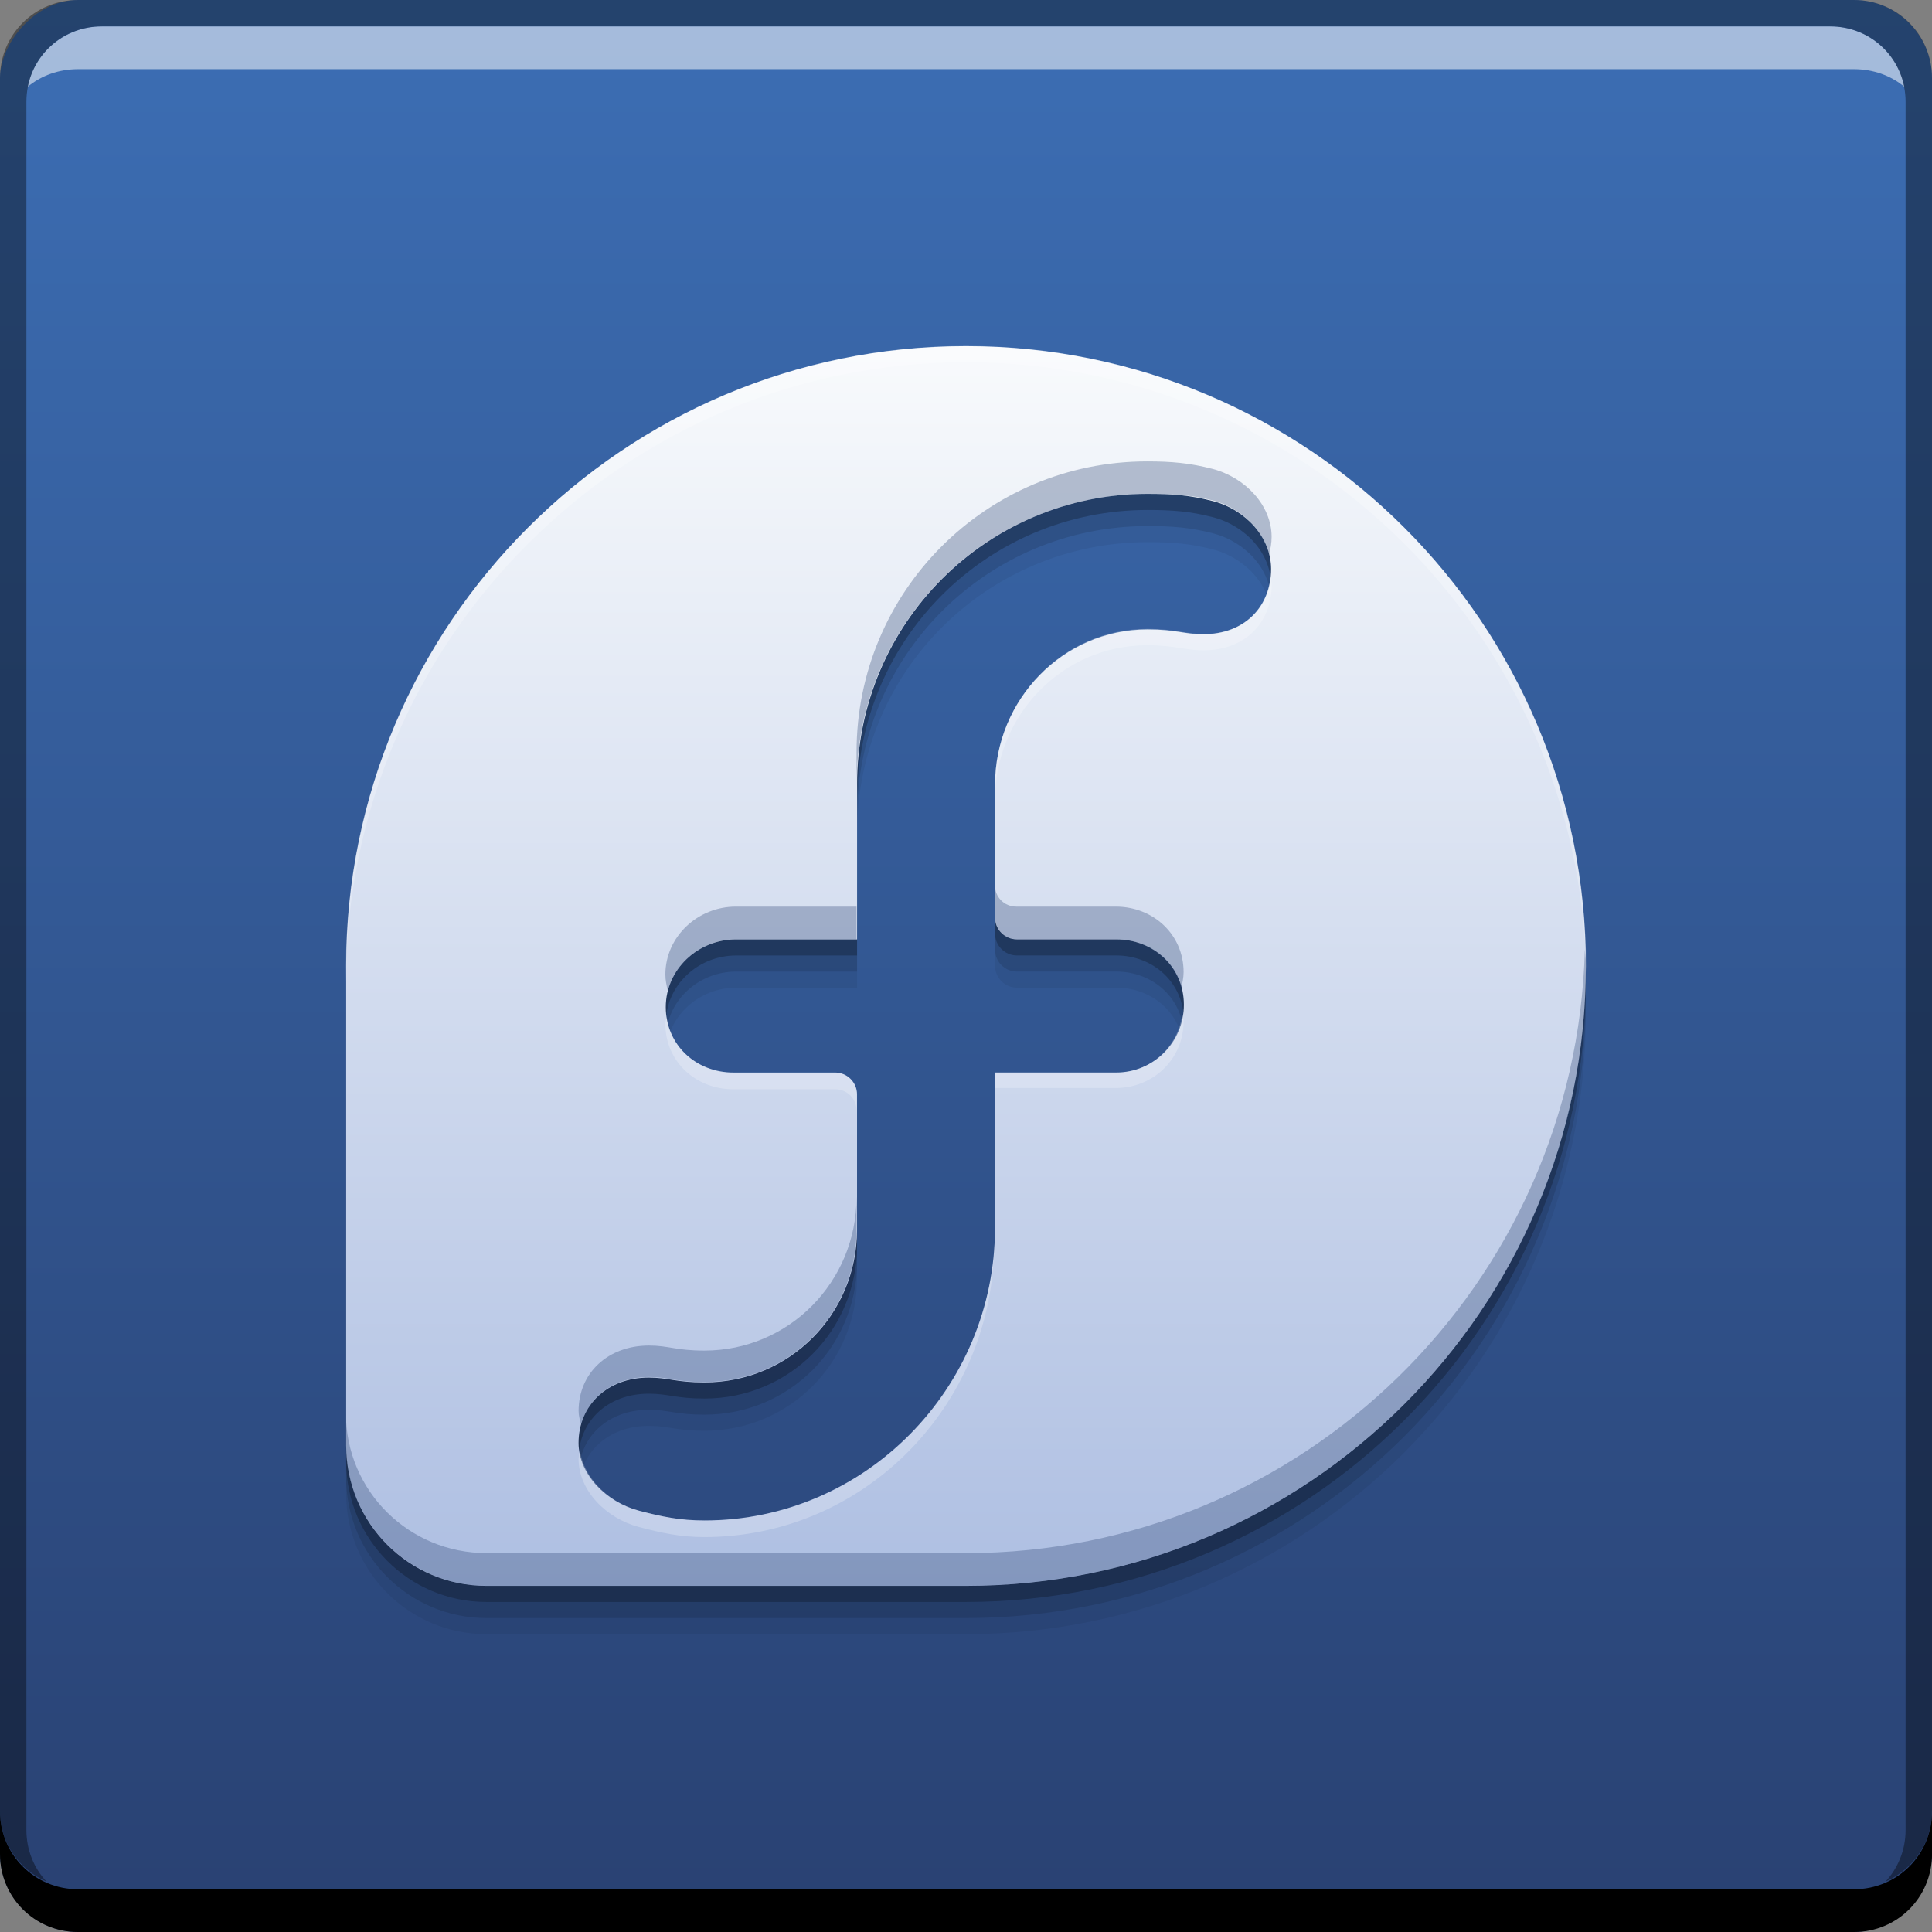 <svg xmlns="http://www.w3.org/2000/svg" xmlns:svg="http://www.w3.org/2000/svg" xmlns:xlink="http://www.w3.org/1999/xlink" id="svg10357" width="48" height="48" version="1.1"><rect width="100%" height="100%" fill="#808080" stroke="none"/><defs id="defs10359"><linearGradient id="linearGradient4169"><stop id="stop4171" offset="0" stop-color="#aebfe2" stop-opacity="1"/><stop id="stop4173" offset="1" stop-color="#f8fafc" stop-opacity="1"/></linearGradient><linearGradient id="linearGradient891"><stop id="stop893" offset="0" stop-color="#294172" stop-opacity="1"/><stop id="stop895" offset="1" stop-color="#3c6eb4" stop-opacity="1"/></linearGradient><linearGradient id="linearGradient848" x1="-408.468" x2="-408.468" y1="-436.358" y2="-388.494" gradientUnits="userSpaceOnUse" xlink:href="#linearGradient891"/><linearGradient id="linearGradient4167" x1="-403.769" x2="-403.769" y1="427.738" y2="397.1" gradientUnits="userSpaceOnUse" xlink:href="#linearGradient4169"/></defs><g id="layer1" transform="translate(435.429,-388.362)"><rect id="rect2991-1" width="48" height="48" x="-435.429" y="-436.362" fill="url(#linearGradient848)" fill-opacity="1" stroke="none" ry="1.945" transform="scale(1,-1)"/><path id="path4202" fill="#000" fill-opacity=".059" d="m -411.429,398.162 c -8.501,0 -15.394,6.9 -15.4,15.4 l 0,11.911 c 0.003,1.93 1.557,3.489 3.489,3.489 l 0.06,0 11.851,0 c 8.502,-0.003 15.4,-6.897 15.4,-15.4 C -396.029,405.056 -402.923,398.162 -411.429,398.162 z m 4.512,3.67 c 0.606,0 1.064,0.034 1.624,0.18 0.818,0.214 1.443,0.905 1.444,1.684 3.9e-4,0.942 -0.662,1.624 -1.684,1.624 -0.487,0 -0.67,-0.12 -1.384,-0.12 -2.105,0 -3.786,1.745 -3.79,3.85 l 0,3.309 c 0,0.298 0.244,0.541 0.541,0.541 l 2.466,0 c 0.934,0 1.684,0.688 1.684,1.624 0,0.936 -0.751,1.684 -1.684,1.684 l -3.008,0 0,3.85 c 0,3.992 -3.227,7.279 -7.219,7.279 -0.606,0 -1.064,-0.094 -1.624,-0.241 -0.817,-0.214 -1.504,-0.905 -1.504,-1.684 0,-0.942 0.722,-1.624 1.745,-1.624 0.487,0 0.671,0.121 1.384,0.121 2.105,0 3.787,-1.686 3.79,-3.79 l 0,-3.369 c 0,-0.297 -0.244,-0.541 -0.541,-0.541 l -2.527,0 c -0.934,0 -1.684,-0.688 -1.684,-1.624 -2.6e-4,-0.942 0.801,-1.684 1.745,-1.684 l 3.008,0 0,-3.85 C -414.136,405.058 -410.909,401.832 -406.917,401.832 Z"/><path id="path4200" fill="#000" fill-opacity=".118" d="m -411.429,397.762 c -8.501,0 -15.394,6.9 -15.4,15.4 l 0,11.911 c 0.003,1.93 1.557,3.489 3.489,3.489 l 0.06,0 11.851,0 c 8.502,-0.003 15.4,-6.897 15.4,-15.4 C -396.029,404.656 -402.923,397.762 -411.429,397.762 z m 4.512,3.67 c 0.606,0 1.064,0.034 1.624,0.18 0.818,0.214 1.443,0.905 1.444,1.684 3.9e-4,0.942 -0.662,1.624 -1.684,1.624 -0.487,0 -0.67,-0.12 -1.384,-0.12 -2.105,0 -3.786,1.745 -3.79,3.85 l 0,3.309 c 0,0.298 0.244,0.541 0.541,0.541 l 2.466,0 c 0.934,0 1.684,0.688 1.684,1.624 0,0.936 -0.751,1.684 -1.684,1.684 l -3.008,0 0,3.85 c 0,3.992 -3.227,7.279 -7.219,7.279 -0.606,0 -1.064,-0.094 -1.624,-0.241 -0.817,-0.214 -1.504,-0.905 -1.504,-1.684 0,-0.942 0.722,-1.624 1.745,-1.624 0.487,0 0.671,0.121 1.384,0.121 2.105,0 3.787,-1.686 3.79,-3.79 l 0,-3.369 c 0,-0.297 -0.244,-0.541 -0.541,-0.541 l -2.527,0 c -0.934,0 -1.684,-0.688 -1.684,-1.624 -2.6e-4,-0.942 0.801,-1.684 1.745,-1.684 l 3.008,0 0,-3.85 C -414.136,404.659 -410.909,401.432 -406.917,401.432 Z"/><path id="path4196" fill="#000" fill-opacity=".235" d="m -411.429,397.362 c -8.501,0 -15.394,6.9 -15.4,15.4 l 0,11.911 c 0.003,1.93 1.557,3.489 3.489,3.489 l 0.06,0 11.851,0 c 8.502,-0.003 15.4,-6.897 15.4,-15.4 C -396.029,404.256 -402.923,397.362 -411.429,397.362 z m 4.512,3.67 c 0.606,0 1.064,0.034 1.624,0.18 0.818,0.214 1.443,0.905 1.444,1.684 3.9e-4,0.942 -0.662,1.624 -1.684,1.624 -0.487,0 -0.67,-0.12 -1.384,-0.12 -2.105,0 -3.786,1.745 -3.79,3.85 l 0,3.309 c 0,0.298 0.244,0.541 0.541,0.541 l 2.466,0 c 0.934,0 1.684,0.688 1.684,1.624 0,0.936 -0.751,1.684 -1.684,1.684 l -3.008,0 0,3.85 c 0,3.992 -3.227,7.279 -7.219,7.279 -0.606,0 -1.064,-0.094 -1.624,-0.241 -0.817,-0.214 -1.504,-0.905 -1.504,-1.684 0,-0.942 0.722,-1.624 1.745,-1.624 0.487,0 0.671,0.121 1.384,0.121 2.105,0 3.787,-1.686 3.79,-3.79 l 0,-3.369 c 0,-0.297 -0.244,-0.541 -0.541,-0.541 l -2.527,0 c -0.934,0 -1.684,-0.688 -1.684,-1.624 -2.6e-4,-0.942 0.801,-1.684 1.745,-1.684 l 3.008,0 0,-3.85 C -414.136,404.259 -410.909,401.032 -406.917,401.032 Z"/><path id="path4144" fill="url(#linearGradient4167)" fill-opacity="1" d="m -411.429,396.962 c -8.501,0 -15.394,6.9 -15.4,15.4 l 0,11.911 c 0.003,1.93 1.557,3.489 3.489,3.489 l 0.06,0 11.851,0 c 8.502,-0.003 15.4,-6.897 15.4,-15.4 C -396.029,403.856 -402.923,396.962 -411.429,396.962 z m 4.512,3.67 c 0.606,0 1.064,0.034 1.624,0.18 0.818,0.214 1.443,0.905 1.444,1.684 3.9e-4,0.942 -0.662,1.624 -1.684,1.624 -0.487,0 -0.67,-0.12 -1.384,-0.12 -2.105,0 -3.786,1.745 -3.79,3.85 l 0,3.309 c 0,0.298 0.244,0.541 0.541,0.541 l 2.466,0 c 0.934,0 1.684,0.688 1.684,1.624 0,0.936 -0.751,1.684 -1.684,1.684 l -3.008,0 0,3.85 c 0,3.992 -3.227,7.279 -7.219,7.279 -0.606,0 -1.064,-0.094 -1.624,-0.241 -0.817,-0.214 -1.504,-0.905 -1.504,-1.684 0,-0.942 0.722,-1.624 1.745,-1.624 0.487,0 0.671,0.121 1.384,0.121 2.105,0 3.787,-1.686 3.79,-3.79 l 0,-3.369 c 0,-0.297 -0.244,-0.541 -0.541,-0.541 l -2.527,0 c -0.934,0 -1.684,-0.688 -1.684,-1.624 -2.6e-4,-0.942 0.801,-1.684 1.745,-1.684 l 3.008,0 0,-3.85 C -414.136,403.858 -410.909,400.632 -406.917,400.632 Z"/><path id="rect846" fill="#000" fill-opacity="1" stroke="none" d="m -435.429,433.362 0,1.062 c 0,1.077 0.86,1.938 1.938,1.938 l 44.125,0 c 1.077,0 1.938,-0.86 1.938,-1.938 l 0,-1.062 c 0,1.077 -0.86,1.938 -1.938,1.938 l -44.125,0 C -434.568,435.3 -435.429,434.439 -435.429,433.362 Z"/><path id="path7515" fill="#fff" fill-opacity=".537" stroke="none" d="m -432.897,389.018 c -0.917,0 -1.671,0.639 -1.844,1.5 0.336,-0.28 0.775,-0.438 1.25,-0.438 l 44.125,0 c 0.475,0 0.914,0.158 1.25,0.438 -0.173,-0.861 -0.927,-1.5 -1.844,-1.5 L -432.897,389.018 Z"/><path id="rect4280" fill="#000" fill-opacity=".392" stroke="none" d="m -433.491,388.362 c -1.077,0 -1.938,0.86 -1.938,1.938 l 0,43.062 c 0,0.793 0.48,1.449 1.156,1.75 -0.309,-0.333 -0.5,-0.782 -0.5,-1.281 l 0,-42.938 c 0,-1.048 0.827,-1.875 1.875,-1.875 l 42.938,0 c 1.048,0 1.875,0.827 1.875,1.875 l 0,42.938 c 0,0.499 -0.191,0.948 -0.5,1.281 0.676,-0.301 1.156,-0.957 1.156,-1.75 l 0,-43.062 c 0,-1.077 -0.86,-1.938 -1.938,-1.938 L -433.491,388.362 Z"/><path id="path4175" fill="#294171" fill-opacity=".314" d="m -406.929,399.825 c -3.992,0 -7.219,3.227 -7.219,7.219 l 0,0.812 c 0,-3.992 3.227,-7.219 7.219,-7.219 0.606,0 1.064,0.01 1.625,0.156 0.691,0.181 1.252,0.715 1.406,1.344 0.034,-0.138 0.063,-0.284 0.062,-0.438 -3.5e-4,-0.78 -0.651,-1.473 -1.469,-1.688 C -405.864,399.866 -406.323,399.825 -406.929,399.825 z m -3.781,10.531 0,0.781 c 0,0.298 0.234,0.562 0.531,0.562 l 2.469,0 c 0.792,0 1.443,0.497 1.625,1.219 0.032,-0.131 0.062,-0.264 0.062,-0.406 -7.2e-4,-0.936 -0.754,-1.625 -1.688,-1.625 l -2.469,0 C -410.476,410.887 -410.71,410.654 -410.71,410.356 z m -6.438,0.531 c -0.944,0 -1.75,0.746 -1.75,1.688 0,0.141 0.03,0.278 0.062,0.406 0.192,-0.738 0.886,-1.281 1.688,-1.281 l 3,0 0,-0.812 L -417.147,410.887 z m 21.094,1.062 c -0.215,8.316 -7.009,14.997 -15.375,15 l -11.844,0 -0.062,0 c -1.932,0 -3.497,-1.539 -3.5,-3.469 l 0,0.781 c 0.003,1.93 1.568,3.5 3.5,3.5 l 0.062,0 11.844,0 c 8.502,-0.003 15.406,-6.903 15.406,-15.406 C -396.022,412.218 -396.05,412.087 -396.054,411.95 z m -18.094,6.156 c -0.003,2.104 -1.677,3.812 -3.781,3.812 -0.713,0 -0.888,-0.125 -1.375,-0.125 -1.023,0 -1.75,0.683 -1.75,1.625 6e-5,0.12 0.032,0.229 0.062,0.344 0.187,-0.708 0.831,-1.188 1.688,-1.188 0.487,0 0.662,0.125 1.375,0.125 2.105,0 3.778,-1.677 3.781,-3.781 L -414.147,418.106 Z"/><path id="path4191" fill="#fff" fill-opacity=".235" d="M 24 8.594 C 15.499 8.594 8.6 15.5 8.594 24 L 8.594 24.406 C 8.6 15.906 15.499 9 24 9 C 32.432 9 39.29 15.782 39.406 24.188 C 39.407 24.124 39.406 24.064 39.406 24 C 39.406 15.494 32.505 8.594 24 8.594 z M 31.562 14.344 C 31.467 15.17 30.847 15.75 29.906 15.75 C 29.419 15.75 29.213 15.625 28.5 15.625 C 26.395 15.625 24.722 17.395 24.719 19.5 L 24.719 19.875 C 24.722 17.77 26.395 16.031 28.5 16.031 C 29.213 16.031 29.419 16.156 29.906 16.156 C 30.929 16.156 31.594 15.474 31.594 14.531 C 31.594 14.466 31.571 14.408 31.562 14.344 z M 29.375 25.188 C 29.268 26.018 28.577 26.656 27.719 26.656 L 24.719 26.656 L 24.719 27.031 L 27.719 27.031 C 28.652 27.031 29.406 26.311 29.406 25.375 C 29.406 25.311 29.382 25.249 29.375 25.188 z M 16.562 25.25 C 16.555 25.313 16.531 25.373 16.531 25.438 C 16.531 26.374 17.285 27.062 18.219 27.062 L 20.75 27.062 C 21.048 27.062 21.281 27.297 21.281 27.594 L 21.281 27.188 C 21.281 26.89 21.048 26.656 20.75 26.656 L 18.219 26.656 C 17.36 26.656 16.67 26.073 16.562 25.25 z M 24.719 30.5 C 24.719 30.749 24.712 31.007 24.688 31.25 C 24.693 31.132 24.719 31.026 24.719 30.906 L 24.719 30.5 z M 24.688 31.25 C 24.318 34.9 21.242 37.781 17.5 37.781 C 16.894 37.781 16.436 37.678 15.875 37.531 C 15.126 37.335 14.508 36.729 14.406 36.031 C 14.397 36.103 14.375 36.175 14.375 36.25 C 14.375 37.029 15.058 37.723 15.875 37.938 C 16.436 38.084 16.894 38.188 17.5 38.188 C 21.372 38.188 24.502 35.079 24.688 31.25 z" transform="translate(-435.429,388.362)"/></g></svg>
